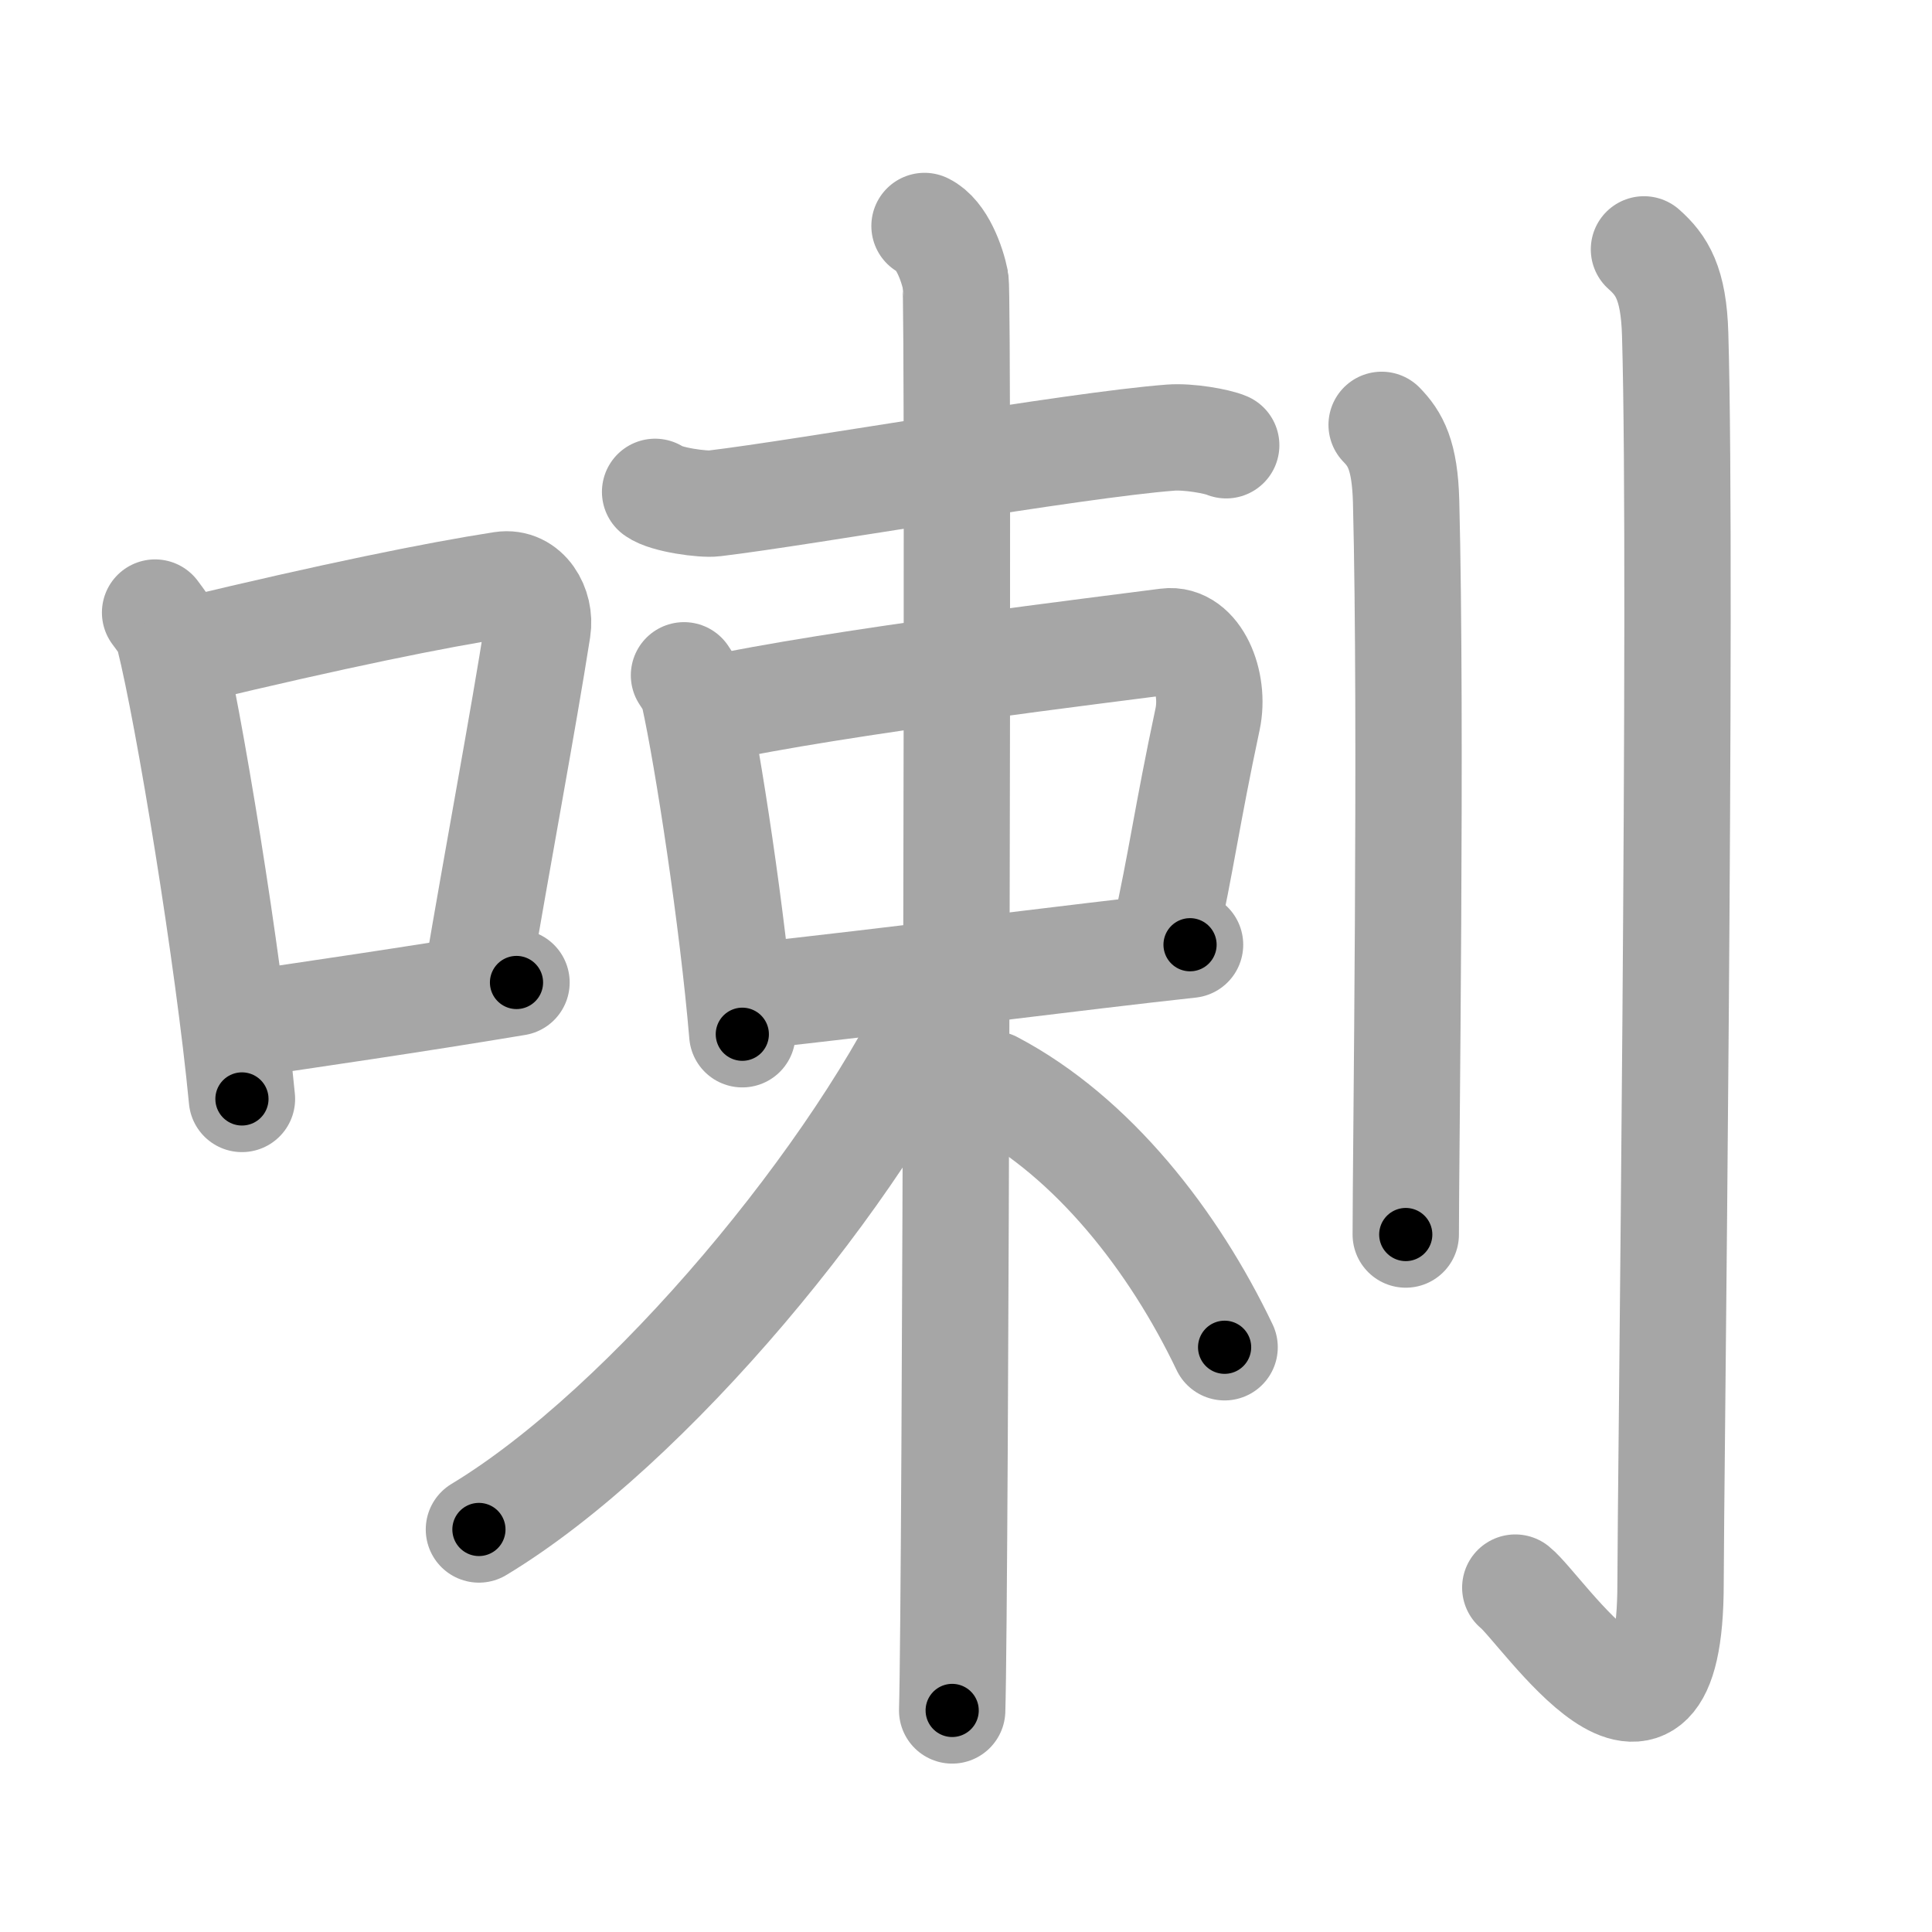 <svg xmlns="http://www.w3.org/2000/svg" viewBox="0 0 109 109" id="5587"><g fill="none" stroke="#a6a6a6" stroke-width="6" stroke-linecap="round" stroke-linejoin="round"><g><g><path d="M8.75,34.56C9.07,35,9.4,35.38,9.54,35.94c1.11,4.42,3.35,18.12,4.11,26.06" /><path d="M10.75,36.68c8.09-1.94,13.83-3.11,17.58-3.69c1.37-0.21,2.2,1.26,2,2.51c-0.81,5.17-2.22,12.65-3.43,19.8" /><path d="M13.35,57.86c4.41-0.66,9.73-1.42,15.79-2.43" /></g><g><g><g><path d="M36.96,27.75c0.61,0.45,2.73,0.73,3.34,0.65c5.12-0.61,20.26-3.29,25.74-3.71c1.02-0.08,2.63,0.21,3.14,0.43" /></g><g><path d="M38.59,38.1c0.23,0.36,0.46,0.66,0.56,1.11c0.79,3.57,2.19,12.73,2.73,19.14" /><path d="M40.01,40.05c6.86-1.54,23.14-3.5,25.83-3.86c1.67-0.22,2.73,2.31,2.29,4.38c-1.18,5.54-1.47,7.98-2.41,12.21" /><path d="M41.99,56.25c8.24-0.89,18.97-2.28,25.15-2.95" /></g><g><path d="M52.16,12.75c0.97,0.47,1.56,2.13,1.75,3.08c0.19,0.95,0,74.74-0.19,80.67" /><path d="M53.17,55.87c-4.6,10.2-16.57,24.64-26.15,30.42" /><path d="M56.01,61.17c5.67,2.99,10.23,8.87,13.08,14.84" /></g></g><g><path d="M77.95,23.97c0.77,0.79,1.31,1.71,1.38,4.31c0.32,12.51-0.02,37.11-0.02,41.37" /><path d="M92.75,14.07c0.99,0.88,1.68,1.9,1.76,4.8c0.41,13.93-0.26,65.72-0.26,70.46c0,12.58-7.25,1.44-8.76,0.24" /></g></g></g></g><g fill="none" stroke="#000" stroke-width="3" stroke-linecap="round" stroke-linejoin="round"><path d="M8.75,34.56C9.07,35,9.4,35.38,9.54,35.94c1.11,4.42,3.35,18.12,4.11,26.06" stroke-dasharray="27.999" stroke-dashoffset="27.999"><animate attributeName="stroke-dashoffset" values="27.999;27.999;0" dur="0.28s" fill="freeze" begin="0s;5587.click" /></path><path d="M10.75,36.68c8.09-1.94,13.83-3.11,17.58-3.69c1.37-0.21,2.2,1.26,2,2.51c-0.81,5.17-2.22,12.65-3.43,19.8" stroke-dasharray="41.795" stroke-dashoffset="41.795"><animate attributeName="stroke-dashoffset" values="41.795" fill="freeze" begin="5587.click" /><animate attributeName="stroke-dashoffset" values="41.795;41.795;0" keyTimes="0;0.401;1" dur="0.698s" fill="freeze" begin="0s;5587.click" /></path><path d="M13.35,57.86c4.41-0.66,9.73-1.42,15.79-2.43" stroke-dasharray="15.977" stroke-dashoffset="15.977"><animate attributeName="stroke-dashoffset" values="15.977" fill="freeze" begin="5587.click" /><animate attributeName="stroke-dashoffset" values="15.977;15.977;0" keyTimes="0;0.814;1" dur="0.858s" fill="freeze" begin="0s;5587.click" /></path><path d="M36.96,27.75c0.61,0.45,2.73,0.73,3.34,0.65c5.12-0.61,20.26-3.29,25.74-3.71c1.02-0.08,2.63,0.21,3.14,0.43" stroke-dasharray="32.639" stroke-dashoffset="32.639"><animate attributeName="stroke-dashoffset" values="32.639" fill="freeze" begin="5587.click" /><animate attributeName="stroke-dashoffset" values="32.639;32.639;0" keyTimes="0;0.725;1" dur="1.184s" fill="freeze" begin="0s;5587.click" /></path><path d="M38.59,38.1c0.23,0.36,0.46,0.66,0.56,1.11c0.79,3.57,2.19,12.73,2.73,19.14" stroke-dasharray="20.595" stroke-dashoffset="20.595"><animate attributeName="stroke-dashoffset" values="20.595" fill="freeze" begin="5587.click" /><animate attributeName="stroke-dashoffset" values="20.595;20.595;0" keyTimes="0;0.852;1" dur="1.39s" fill="freeze" begin="0s;5587.click" /></path><path d="M40.01,40.05c6.86-1.54,23.14-3.5,25.83-3.86c1.67-0.22,2.73,2.31,2.29,4.38c-1.18,5.54-1.47,7.98-2.41,12.21" stroke-dasharray="44.212" stroke-dashoffset="44.212"><animate attributeName="stroke-dashoffset" values="44.212" fill="freeze" begin="5587.click" /><animate attributeName="stroke-dashoffset" values="44.212;44.212;0" keyTimes="0;0.759;1" dur="1.832s" fill="freeze" begin="0s;5587.click" /></path><path d="M41.99,56.25c8.24-0.89,18.97-2.28,25.15-2.95" stroke-dasharray="25.324" stroke-dashoffset="25.324"><animate attributeName="stroke-dashoffset" values="25.324" fill="freeze" begin="5587.click" /><animate attributeName="stroke-dashoffset" values="25.324;25.324;0" keyTimes="0;0.879;1" dur="2.085s" fill="freeze" begin="0s;5587.click" /></path><path d="M52.16,12.75c0.97,0.47,1.56,2.13,1.75,3.08c0.19,0.95,0,74.74-0.19,80.67" stroke-dasharray="84.317" stroke-dashoffset="84.317"><animate attributeName="stroke-dashoffset" values="84.317" fill="freeze" begin="5587.click" /><animate attributeName="stroke-dashoffset" values="84.317;84.317;0" keyTimes="0;0.767;1" dur="2.719s" fill="freeze" begin="0s;5587.click" /></path><path d="M53.17,55.87c-4.6,10.2-16.57,24.64-26.15,30.42" stroke-dasharray="40.565" stroke-dashoffset="40.565"><animate attributeName="stroke-dashoffset" values="40.565" fill="freeze" begin="5587.click" /><animate attributeName="stroke-dashoffset" values="40.565;40.565;0" keyTimes="0;0.87;1" dur="3.125s" fill="freeze" begin="0s;5587.click" /></path><path d="M56.01,61.17c5.67,2.99,10.23,8.87,13.08,14.84" stroke-dasharray="20.106" stroke-dashoffset="20.106"><animate attributeName="stroke-dashoffset" values="20.106" fill="freeze" begin="5587.click" /><animate attributeName="stroke-dashoffset" values="20.106;20.106;0" keyTimes="0;0.94;1" dur="3.326s" fill="freeze" begin="0s;5587.click" /></path><path d="M77.95,23.97c0.77,0.79,1.31,1.71,1.38,4.31c0.32,12.51-0.02,37.11-0.02,41.37" stroke-dasharray="46.022" stroke-dashoffset="46.022"><animate attributeName="stroke-dashoffset" values="46.022" fill="freeze" begin="5587.click" /><animate attributeName="stroke-dashoffset" values="46.022;46.022;0" keyTimes="0;0.878;1" dur="3.786s" fill="freeze" begin="0s;5587.click" /></path><path d="M92.75,14.07c0.99,0.88,1.68,1.9,1.76,4.8c0.41,13.93-0.26,65.72-0.26,70.46c0,12.58-7.25,1.44-8.76,0.24" stroke-dasharray="91.498" stroke-dashoffset="91.498"><animate attributeName="stroke-dashoffset" values="91.498" fill="freeze" begin="5587.click" /><animate attributeName="stroke-dashoffset" values="91.498;91.498;0" keyTimes="0;0.846;1" dur="4.474s" fill="freeze" begin="0s;5587.click" /></path></g></svg>